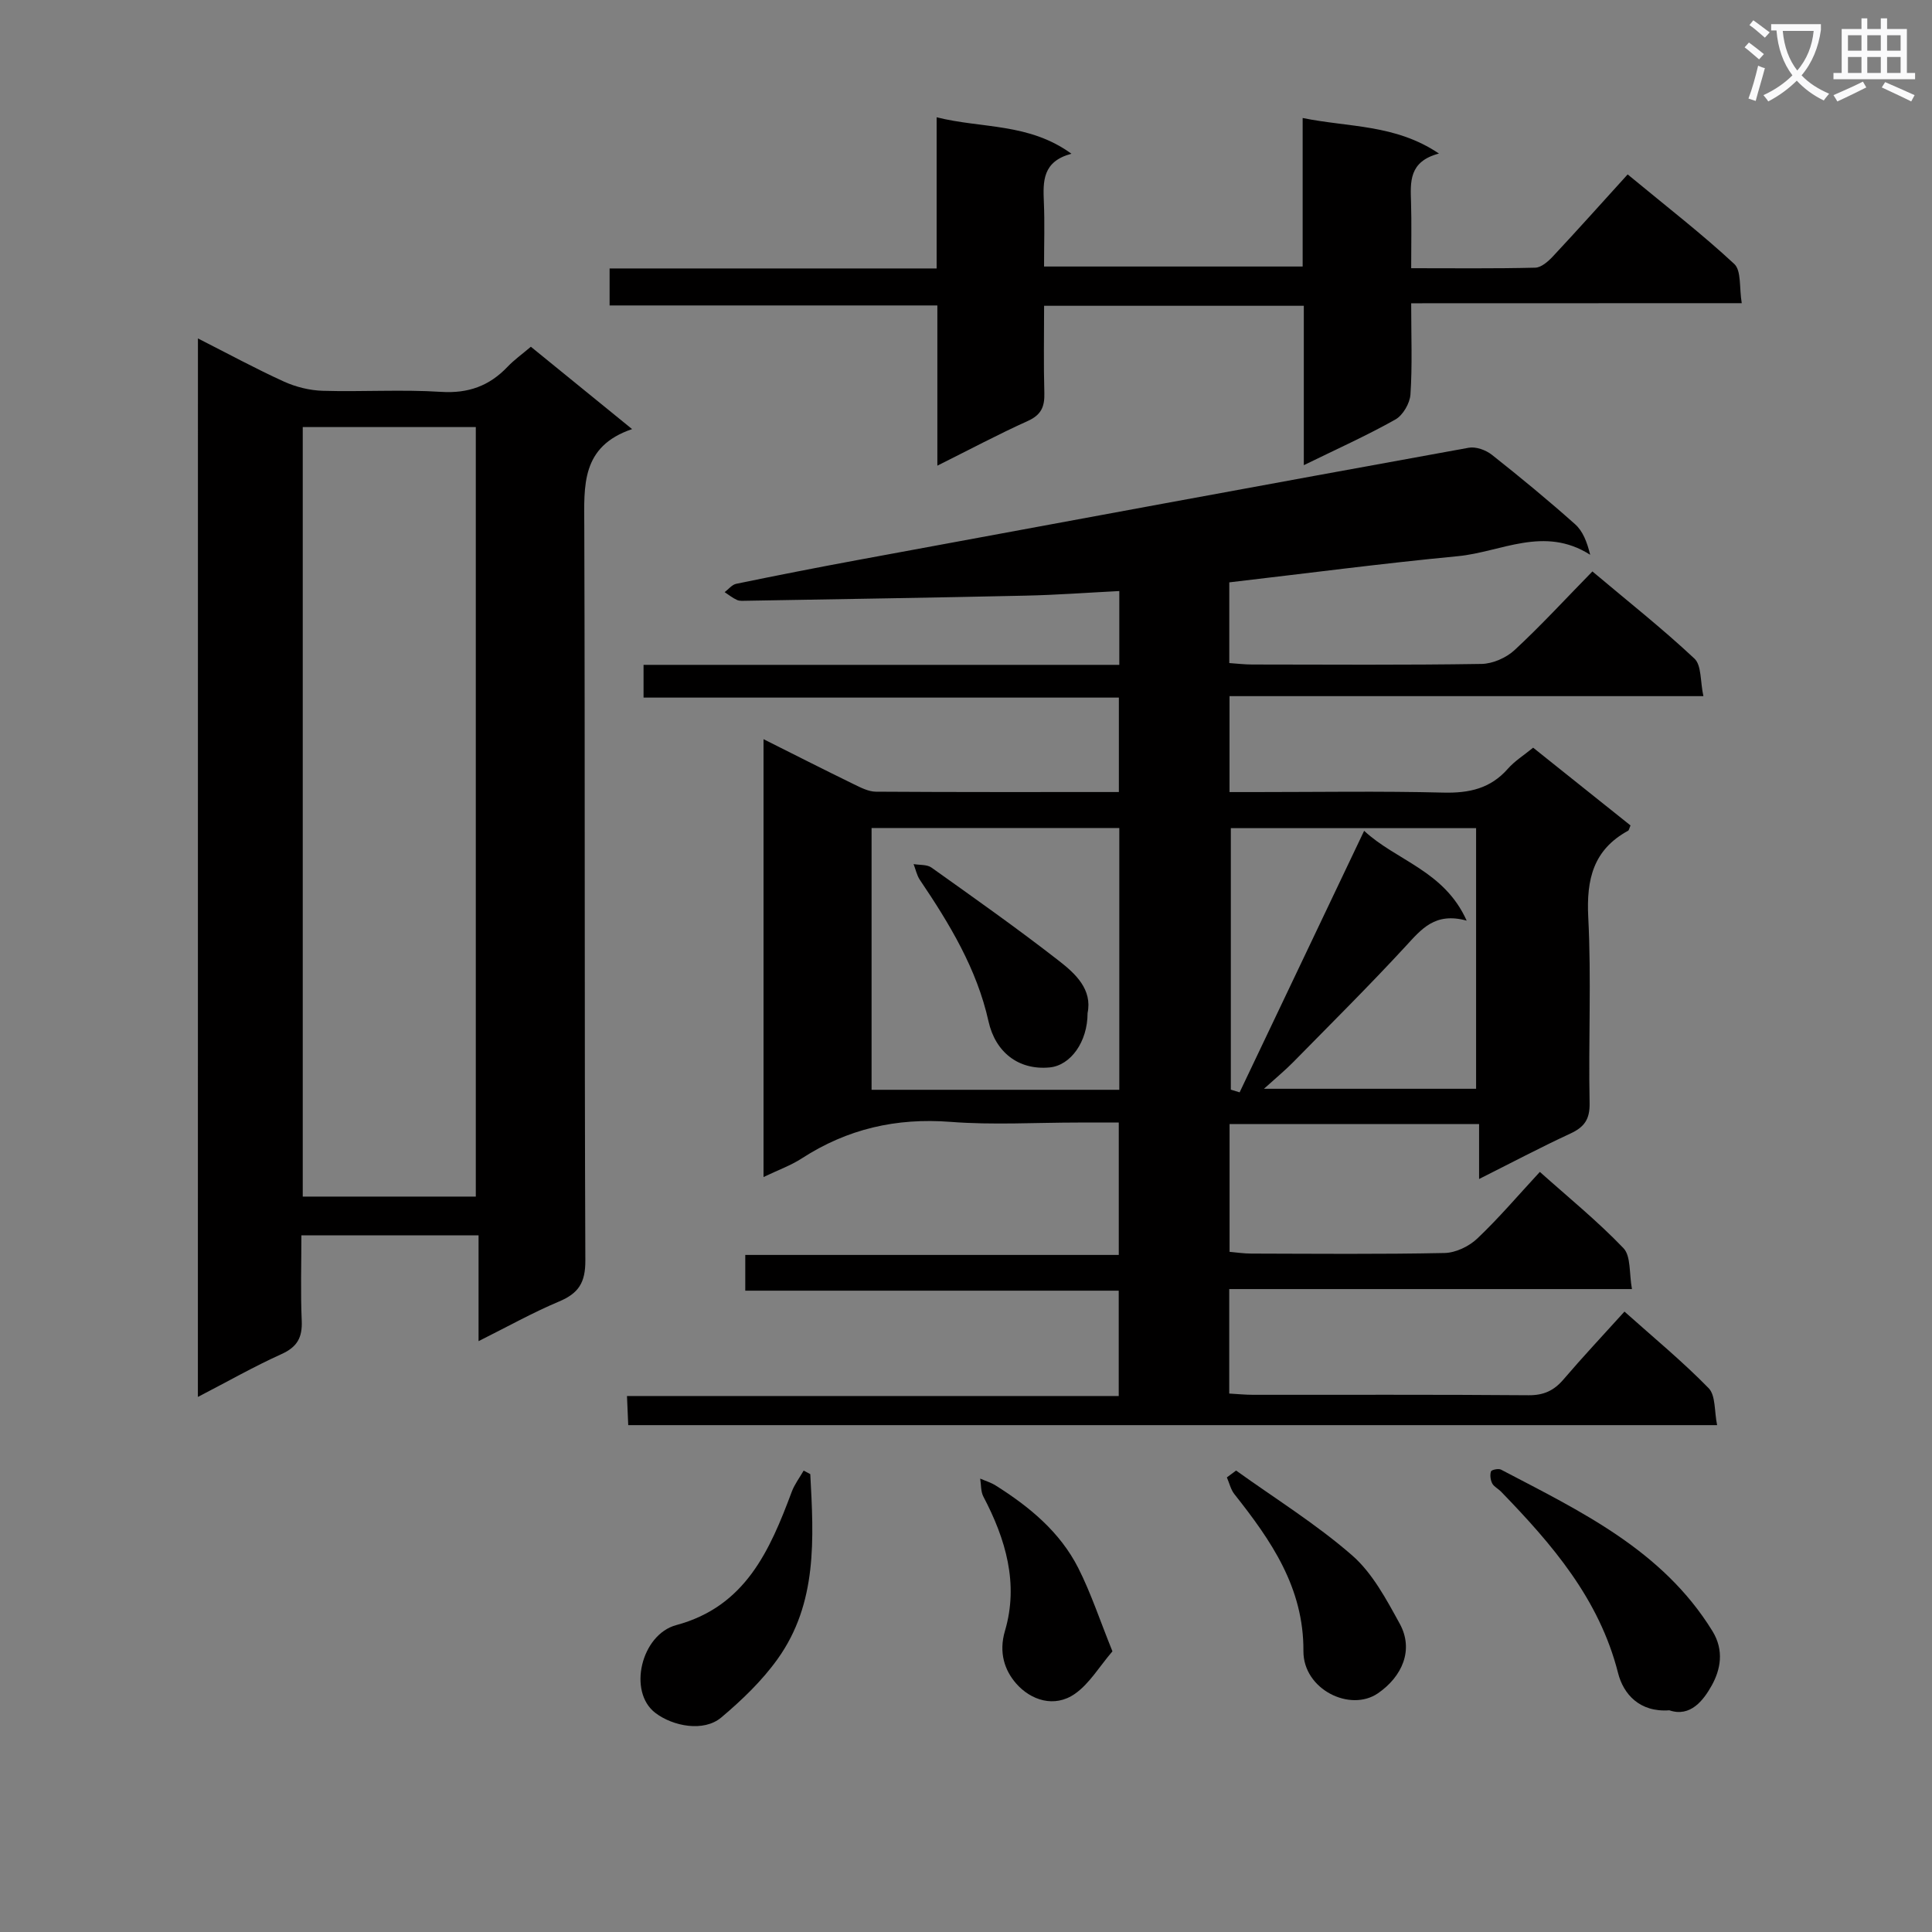 <svg enable-background="new 0 0 400 400" viewBox="0 0 400 400" xmlns="http://www.w3.org/2000/svg"><rect x="0" y="0" width="400" height="400" fill="#808080" stroke="none"/><path d="m362.1 8.8c1.1.8 2.1 1.6 3.1 2.4l-1 1.1c-1.3-1.1-2.3-2-3-2.5zm1.9 4.8c.5.2.9.4 1.4.5-.6 2.3-1.3 4.5-1.9 6.8l-1.5-.5c.8-2.1 1.4-4.3 2-6.8zm-1-9.4c1.3.9 2.4 1.8 3.4 2.5l-1 1.1c-1.4-1.2-2.4-2.1-3.2-2.6zm3.7 2.2v-1.4h10.3v1.2c-.5 3.6-1.8 6.8-4 9.4 1.5 1.6 3.4 2.8 5.7 3.8-.3.4-.7.8-1.1 1.4-2.3-1.1-4.1-2.5-5.6-4.1-1.6 1.6-3.6 3.1-5.9 4.3-.3-.5-.7-.9-1-1.3 2.4-1.1 4.4-2.5 6-4.1-1.9-2.5-3-5.6-3.3-9.3h-1.1zm8.8 0h-6.4c.3 3.3 1.3 6 3 8.2 2-2.3 3.1-5.1 3.4-8.2z" fill="#fafafb"/><path d="m385.3 3.8h1.3v2.2h2.8v-2.2h1.3v2.2h4.1v9.1h1.7v1.3h-16.9v-1.3h1.7v-9.1h4.1v-2.2zm.4 13.1.7 1.2c-1.8.9-3.8 1.9-6 2.9-.2-.4-.5-.8-.8-1.3 2.3-1 4.3-1.9 6.1-2.8zm-3.1-6.4h2.8v-3.2h-2.8zm0 4.6h2.8v-3.3h-2.8zm4-4.6h2.8v-3.2h-2.8zm0 4.6h2.8v-3.3h-2.8zm3.7 1.9c2.1.9 4.1 1.8 6.1 2.7l-.7 1.3c-2.2-1.1-4.2-2-6.1-2.9zm3.2-9.7h-2.8v3.2h2.8zm-2.8 7.8h2.8v-3.3h-2.8z" fill="#fafafb"/><g fill="#010000"><path d="m231.63 232.41c-2.78 0-5.57 0-8.36 0-8.83 0-17.71.54-26.48-.14-11.24-.87-21.36 1.46-30.77 7.55-2.31 1.5-4.98 2.45-7.94 3.87 0-30.44 0-60.21 0-90.65 6.35 3.18 12.47 6.29 18.64 9.3 1.46.71 3.08 1.56 4.63 1.57 16.65.11 33.29.07 50.3.07 0-6.48 0-12.72 0-19.55-32.59 0-65.3 0-98.41 0 0-2.43 0-4.29 0-6.78h98.5c0-5.35 0-10.1 0-15.28-6.55.33-12.95.81-19.36.95-19.27.43-38.53.72-57.8 1.06-.66.01-1.41.09-1.98-.16-.92-.41-1.72-1.07-2.57-1.62.8-.6 1.52-1.55 2.4-1.73 8.29-1.71 16.59-3.34 24.91-4.88 42.24-7.81 84.48-15.62 126.75-23.29 1.47-.27 3.53.47 4.76 1.44 5.88 4.64 11.66 9.41 17.25 14.39 1.6 1.42 2.47 3.65 3.13 6.33-9.55-6.09-18.47-.56-27.38.29-15.69 1.5-31.33 3.56-47.34 5.42v16.71c1.53.1 3.13.3 4.73.3 15.83.02 31.66.13 47.49-.12 2.33-.04 5.13-1.27 6.86-2.88 5.48-5.08 10.55-10.6 16.1-16.27 7.33 6.17 14.49 11.83 21.12 18.04 1.5 1.4 1.19 4.72 1.86 7.78-33.23 0-65.49 0-98.11 0v19.86h5.29c13 0 26-.22 38.99.11 5.33.13 9.74-.83 13.35-4.94 1.4-1.6 3.29-2.77 5.23-4.36 6.79 5.43 13.5 10.79 20.16 16.1-.26.58-.3.99-.51 1.1-7.2 3.94-8.64 10.05-8.24 17.89.66 12.8.02 25.66.28 38.48.07 3.41-1.12 5-4.02 6.34-6.16 2.85-12.16 6.03-18.86 9.39 0-4 0-7.52 0-11.38-17.45 0-34.36 0-51.66 0v26.46c1.39.12 2.96.36 4.53.36 13.33.03 26.66.16 39.99-.12 2.3-.05 5.05-1.37 6.75-2.98 4.46-4.22 8.45-8.93 12.97-13.81 5.87 5.25 11.94 10.18 17.31 15.79 1.57 1.64 1.16 5.2 1.76 8.47-28.23 0-55.65 0-83.38 0v21.63c1.74.1 3.34.26 4.95.26 19 .02 37.99-.07 56.99.09 3.16.03 5.28-.95 7.27-3.28 3.99-4.67 8.2-9.15 12.62-14.04 6 5.36 12.01 10.31 17.42 15.85 1.48 1.51 1.16 4.76 1.76 7.66-75.61 0-150.33 0-225.44 0-.08-1.92-.16-3.69-.26-6.03h101.81c0-7.46 0-14.36 0-21.81-25.52 0-51.24 0-77.32 0 0-2.59 0-4.65 0-7.4h77.33c0-9.34 0-18.05 0-27.41zm.11-6.78c0-18.29 0-36.18 0-54.2-17.29 0-34.31 0-51.29 0v54.2zm29.95-.21h43.92c0-18.31 0-36.21 0-53.96-17.29 0-34.19 0-50.78 0v54.14c.61.19 1.21.37 1.82.56 8.49-17.84 16.99-35.68 25.78-54.15 6.66 6.2 16.57 8.22 21.23 18.6-6.59-1.82-9.41 1.81-12.67 5.34-7.56 8.19-15.48 16.05-23.29 24-1.69 1.71-3.55 3.24-6.01 5.47z"/><path d="m40.98 70.07c6.27 3.18 11.94 6.26 17.8 8.93 2.47 1.12 5.33 1.83 8.03 1.91 8.16.24 16.35-.3 24.49.22 5.63.36 9.99-1.21 13.77-5.18 1.36-1.43 2.99-2.59 4.84-4.16 6.82 5.55 13.49 10.97 20.96 17.05-10.63 3.6-9.93 11.77-9.9 20.15.17 50.66.01 101.32.22 151.98.02 4.6-1.41 6.8-5.46 8.5-5.45 2.29-10.64 5.2-16.65 8.2 0-7.73 0-14.63 0-21.9-12.23 0-24 0-36.68 0 0 5.85-.19 11.78.07 17.68.15 3.46-.93 5.43-4.19 6.9-5.71 2.58-11.18 5.7-17.31 8.87.01-73.11.01-145.63.01-219.15zm57.53 177.67c0-53.42 0-106.43 0-159.32-12.16 0-23.9 0-35.83 0v159.32z"/><path d="m292.17 62.79c0 6.93.25 12.92-.15 18.87-.12 1.84-1.56 4.32-3.13 5.2-5.91 3.32-12.12 6.11-18.95 9.45 0-11.32 0-22.01 0-33-18.13 0-35.68 0-53.77 0 0 6.16-.12 12.11.05 18.06.08 2.82-.64 4.53-3.41 5.78-6.16 2.78-12.14 5.97-18.74 9.26 0-11.43 0-22.05 0-33.17-22.68 0-45.07 0-67.86 0 0-2.69 0-4.88 0-7.66h67.71c0-10.54 0-20.49 0-31.3 9.37 2.36 19.07 1.12 27.91 7.55-6.01 1.6-5.89 5.7-5.71 10 .19 4.31.04 8.63.04 13.35h53.54c0-10.06 0-19.97 0-30.75 9.63 1.97 19.16 1.26 28.22 7.36-6.26 1.65-5.91 5.87-5.78 10.1.13 4.31.03 8.62.03 13.64 8.81 0 17.26.1 25.69-.11 1.24-.03 2.66-1.28 3.63-2.31 5.11-5.47 10.11-11.06 15.5-17 8.24 6.81 15.44 12.37 22.07 18.54 1.5 1.39 1.01 4.92 1.55 8.12-23.01.02-45.39.02-68.44.02z"/><path d="m345.62 354.1c-6.14.45-9.51-3.33-10.62-7.73-3.9-15.36-13.68-26.66-24.24-37.56-.58-.59-1.45-1-1.81-1.68-.37-.72-.5-1.75-.26-2.49.11-.33 1.55-.65 2.08-.37 16.48 8.64 33.42 16.64 43.76 33.41 2.5 4.05 1.67 8.03-.14 11.29-1.7 3.04-4.4 6.62-8.77 5.13z"/><path d="m167.76 305.2c.71 13.29 1.53 26.71-6.78 38.3-3.23 4.51-7.38 8.49-11.64 12.08-3.65 3.08-10.01 1.82-13.63-.92-5.81-4.39-2.95-16.26 4.3-18.2 14.32-3.85 19.37-15.44 23.92-27.62.58-1.55 1.63-2.92 2.46-4.37.45.24.91.49 1.37.73z"/><path d="m255.92 304.46c8.06 5.79 16.56 11.06 24.01 17.55 4.22 3.68 7.1 9.12 9.87 14.16 2.97 5.42.5 10.95-4.5 14.4-5.76 3.97-15.48-.79-15.44-8.72.08-13.16-6.7-22.91-14.29-32.5-.76-.96-1.05-2.31-1.56-3.47.64-.48 1.27-.95 1.91-1.42z"/><path d="m230.32 341.89c-2.74 3.19-4.77 6.71-7.79 8.81-4.25 2.95-9.13 1.3-12.14-2.14-2.37-2.71-3.66-6.39-2.32-10.92 2.88-9.75.15-19-4.47-27.78-.56-1.06-.46-2.48-.66-3.73 1.08.47 2.23.81 3.21 1.43 6.99 4.4 13.3 9.61 17.09 17.07 2.66 5.26 4.51 10.93 7.08 17.26z"/><path d="m225.17 209.75c.01 5.97-3.52 10.83-7.84 11.25-6.5.62-11.26-3.2-12.67-9.54-2.41-10.85-8.07-20.2-14.21-29.29-.64-.95-.87-2.17-1.3-3.27 1.25.22 2.77.06 3.7.72 8.87 6.32 17.79 12.61 26.38 19.3 3.46 2.69 6.95 5.94 5.94 10.83z"/></g></svg>